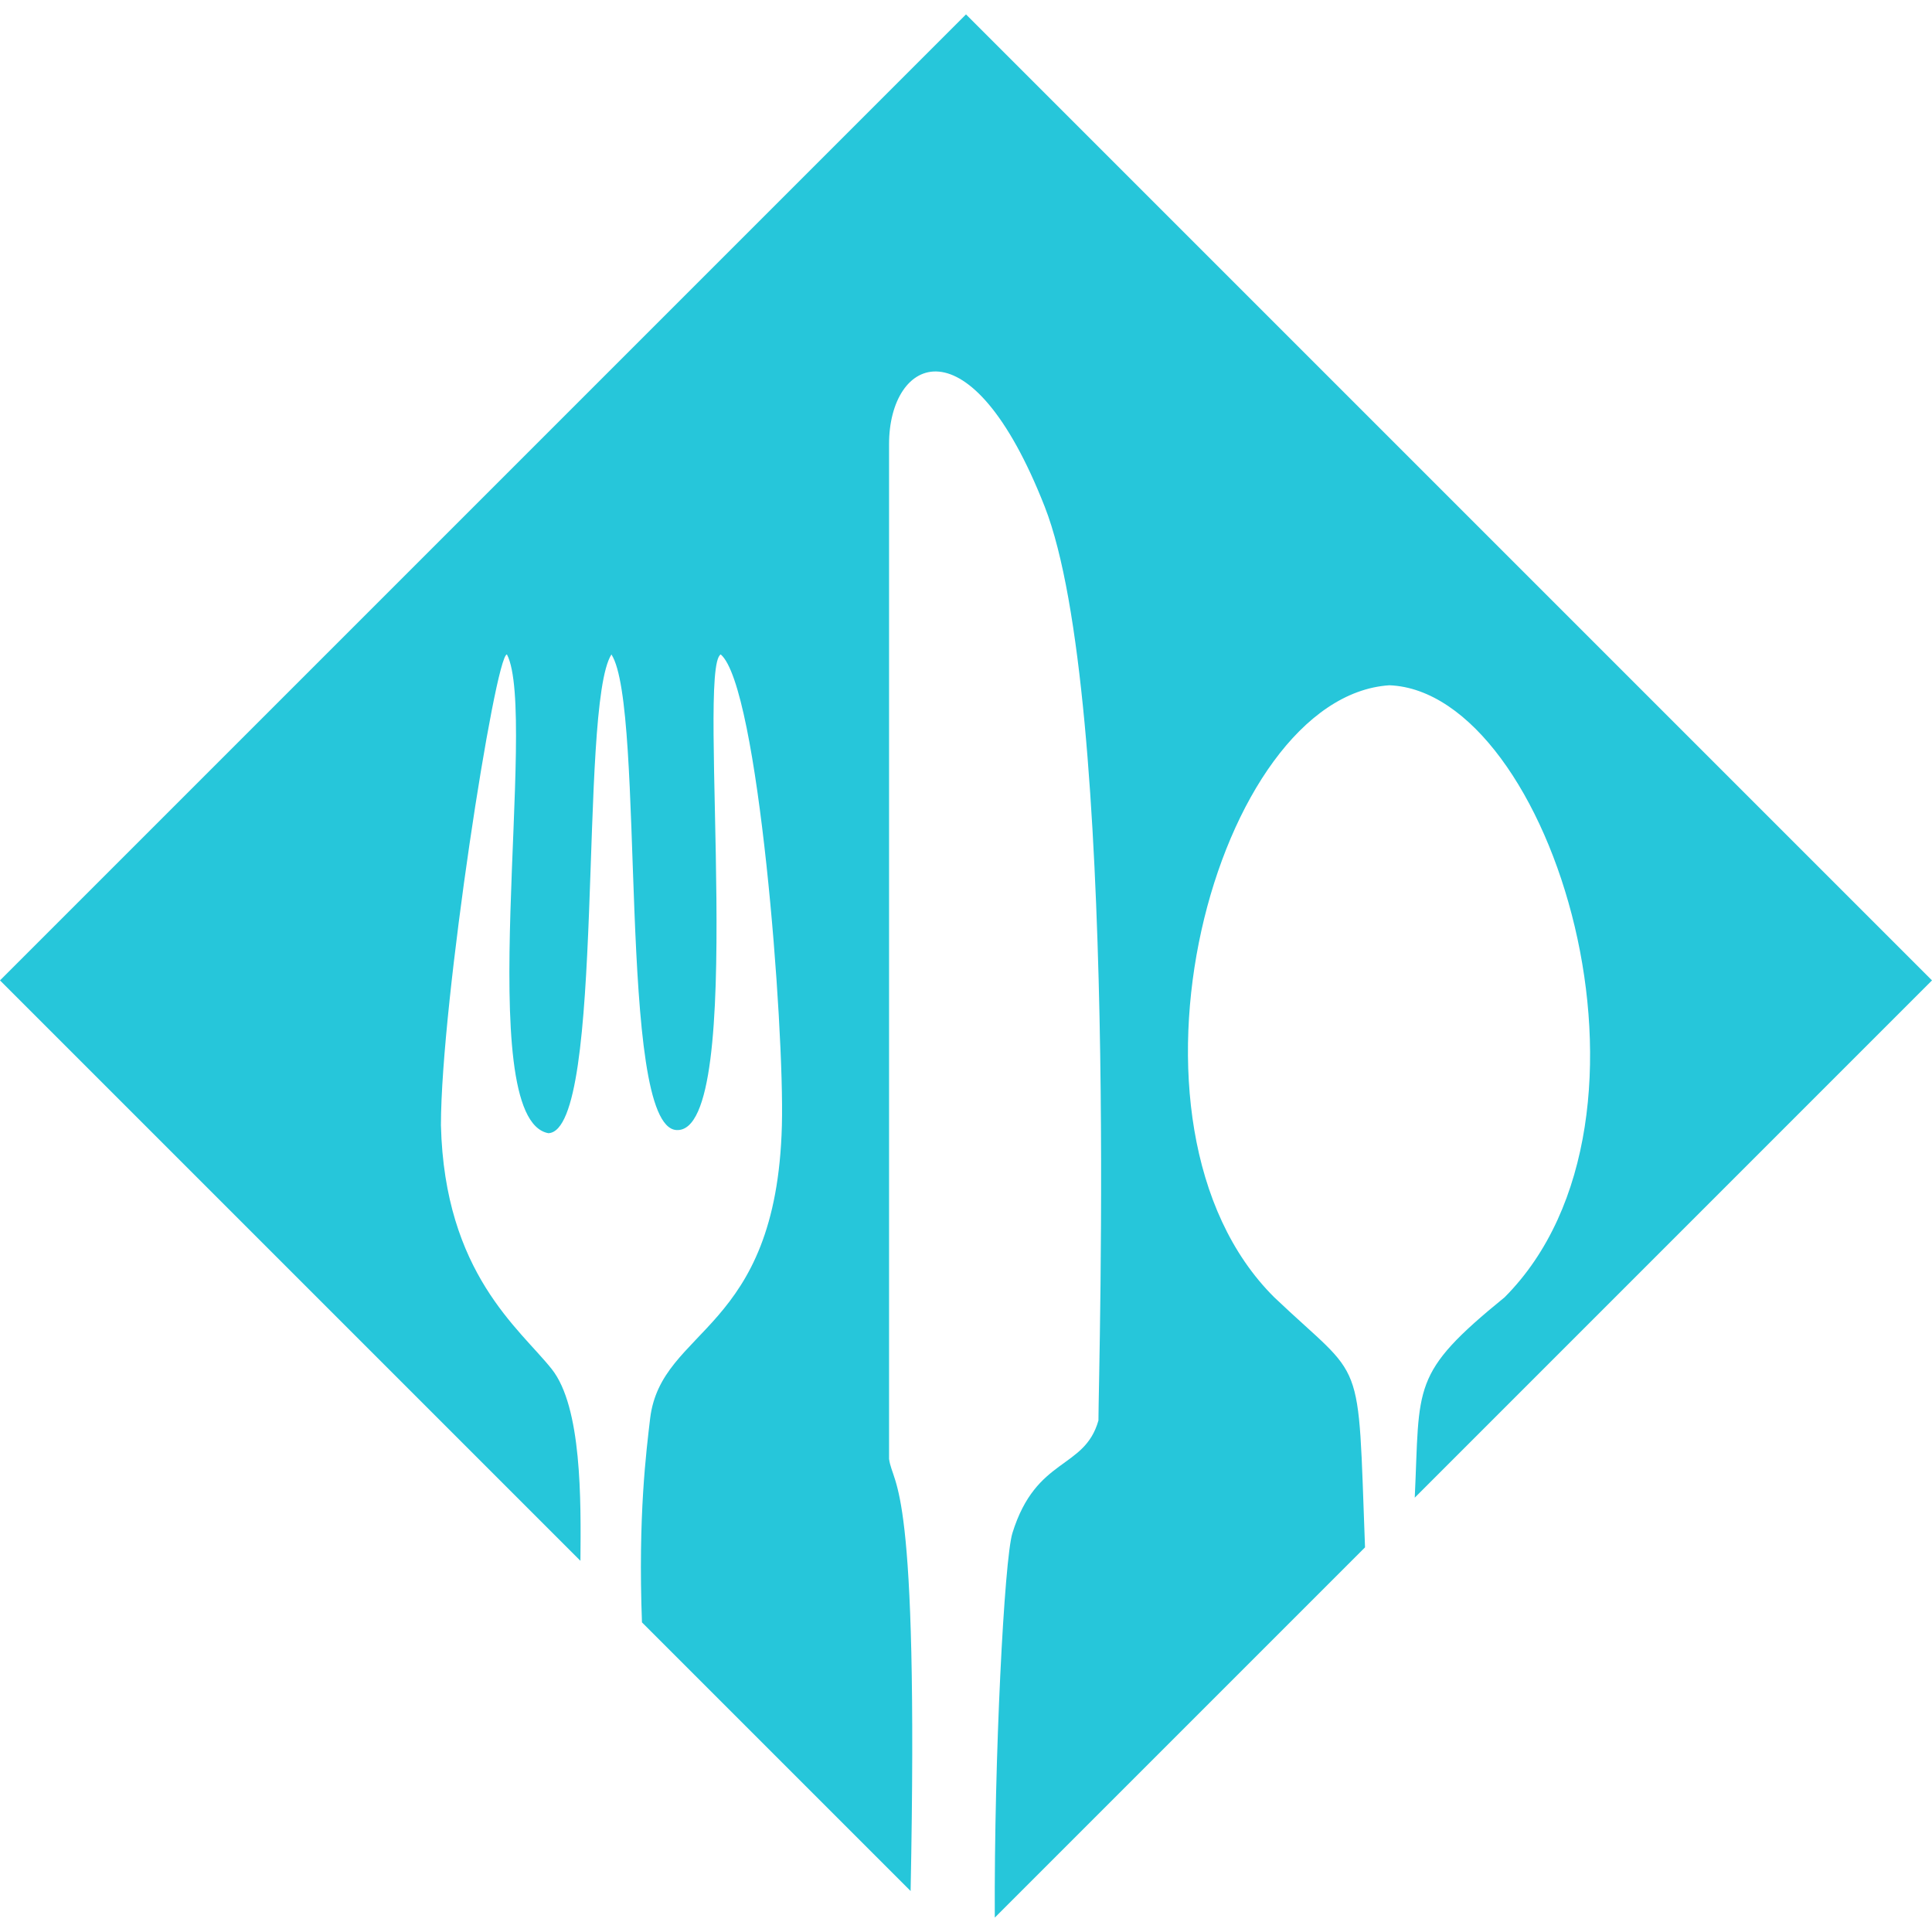 <svg xmlns="http://www.w3.org/2000/svg" version="1.1" viewBox="0 0 512 512" width="16px" height="16px" fill="#26C6DA">
    <path d="M116.851,298.202c0-32.472,14.384-124.765,17.493-124.765C142.75,189.5,124.75,296.5,145.325,300.307c15.281-0.637,7.877-112.982,16.709-126.87C171.194,187.473,163.375,298.5,179.258,299.474c19.134,1.174,5.214-122.661,11.749-126.038c10.023,8.567,16.882,98.678,16.203,124.765c-1.434,55.132-31.992,53.458-34.922,77.736c-0.998,8.55-3.227,25.729-2.16,54.013l71.194,71.194c2.197-109.953-4.599-106.728-5.711-114.501c0-26.777,0-252.386,0-268.956c0-22.943,21.482-33.786,41.243,16.571s14.245,229.443,14.245,242.179c-3.696,13.095-16.504,9.533-22.795,29.838c-2.155,6.956-4.863,59.33-4.676,101.911l98.118-98.118c-1.988-52.556,0.119-43.287-24.069-66.282c-46.13-45.866-15.504-159.191,30.53-162.181C411.2,183.313,446,296.333,398.747,343.785C373.749,364.15,376.333,367,374.923,396.899L512,259.814l-256-256l-256,256l153.819,153.819c0.155-16.139,0.376-40.718-7.586-50.789C137.768,352.138,117.821,337.531,116.851,298.202z"/>
</svg>
